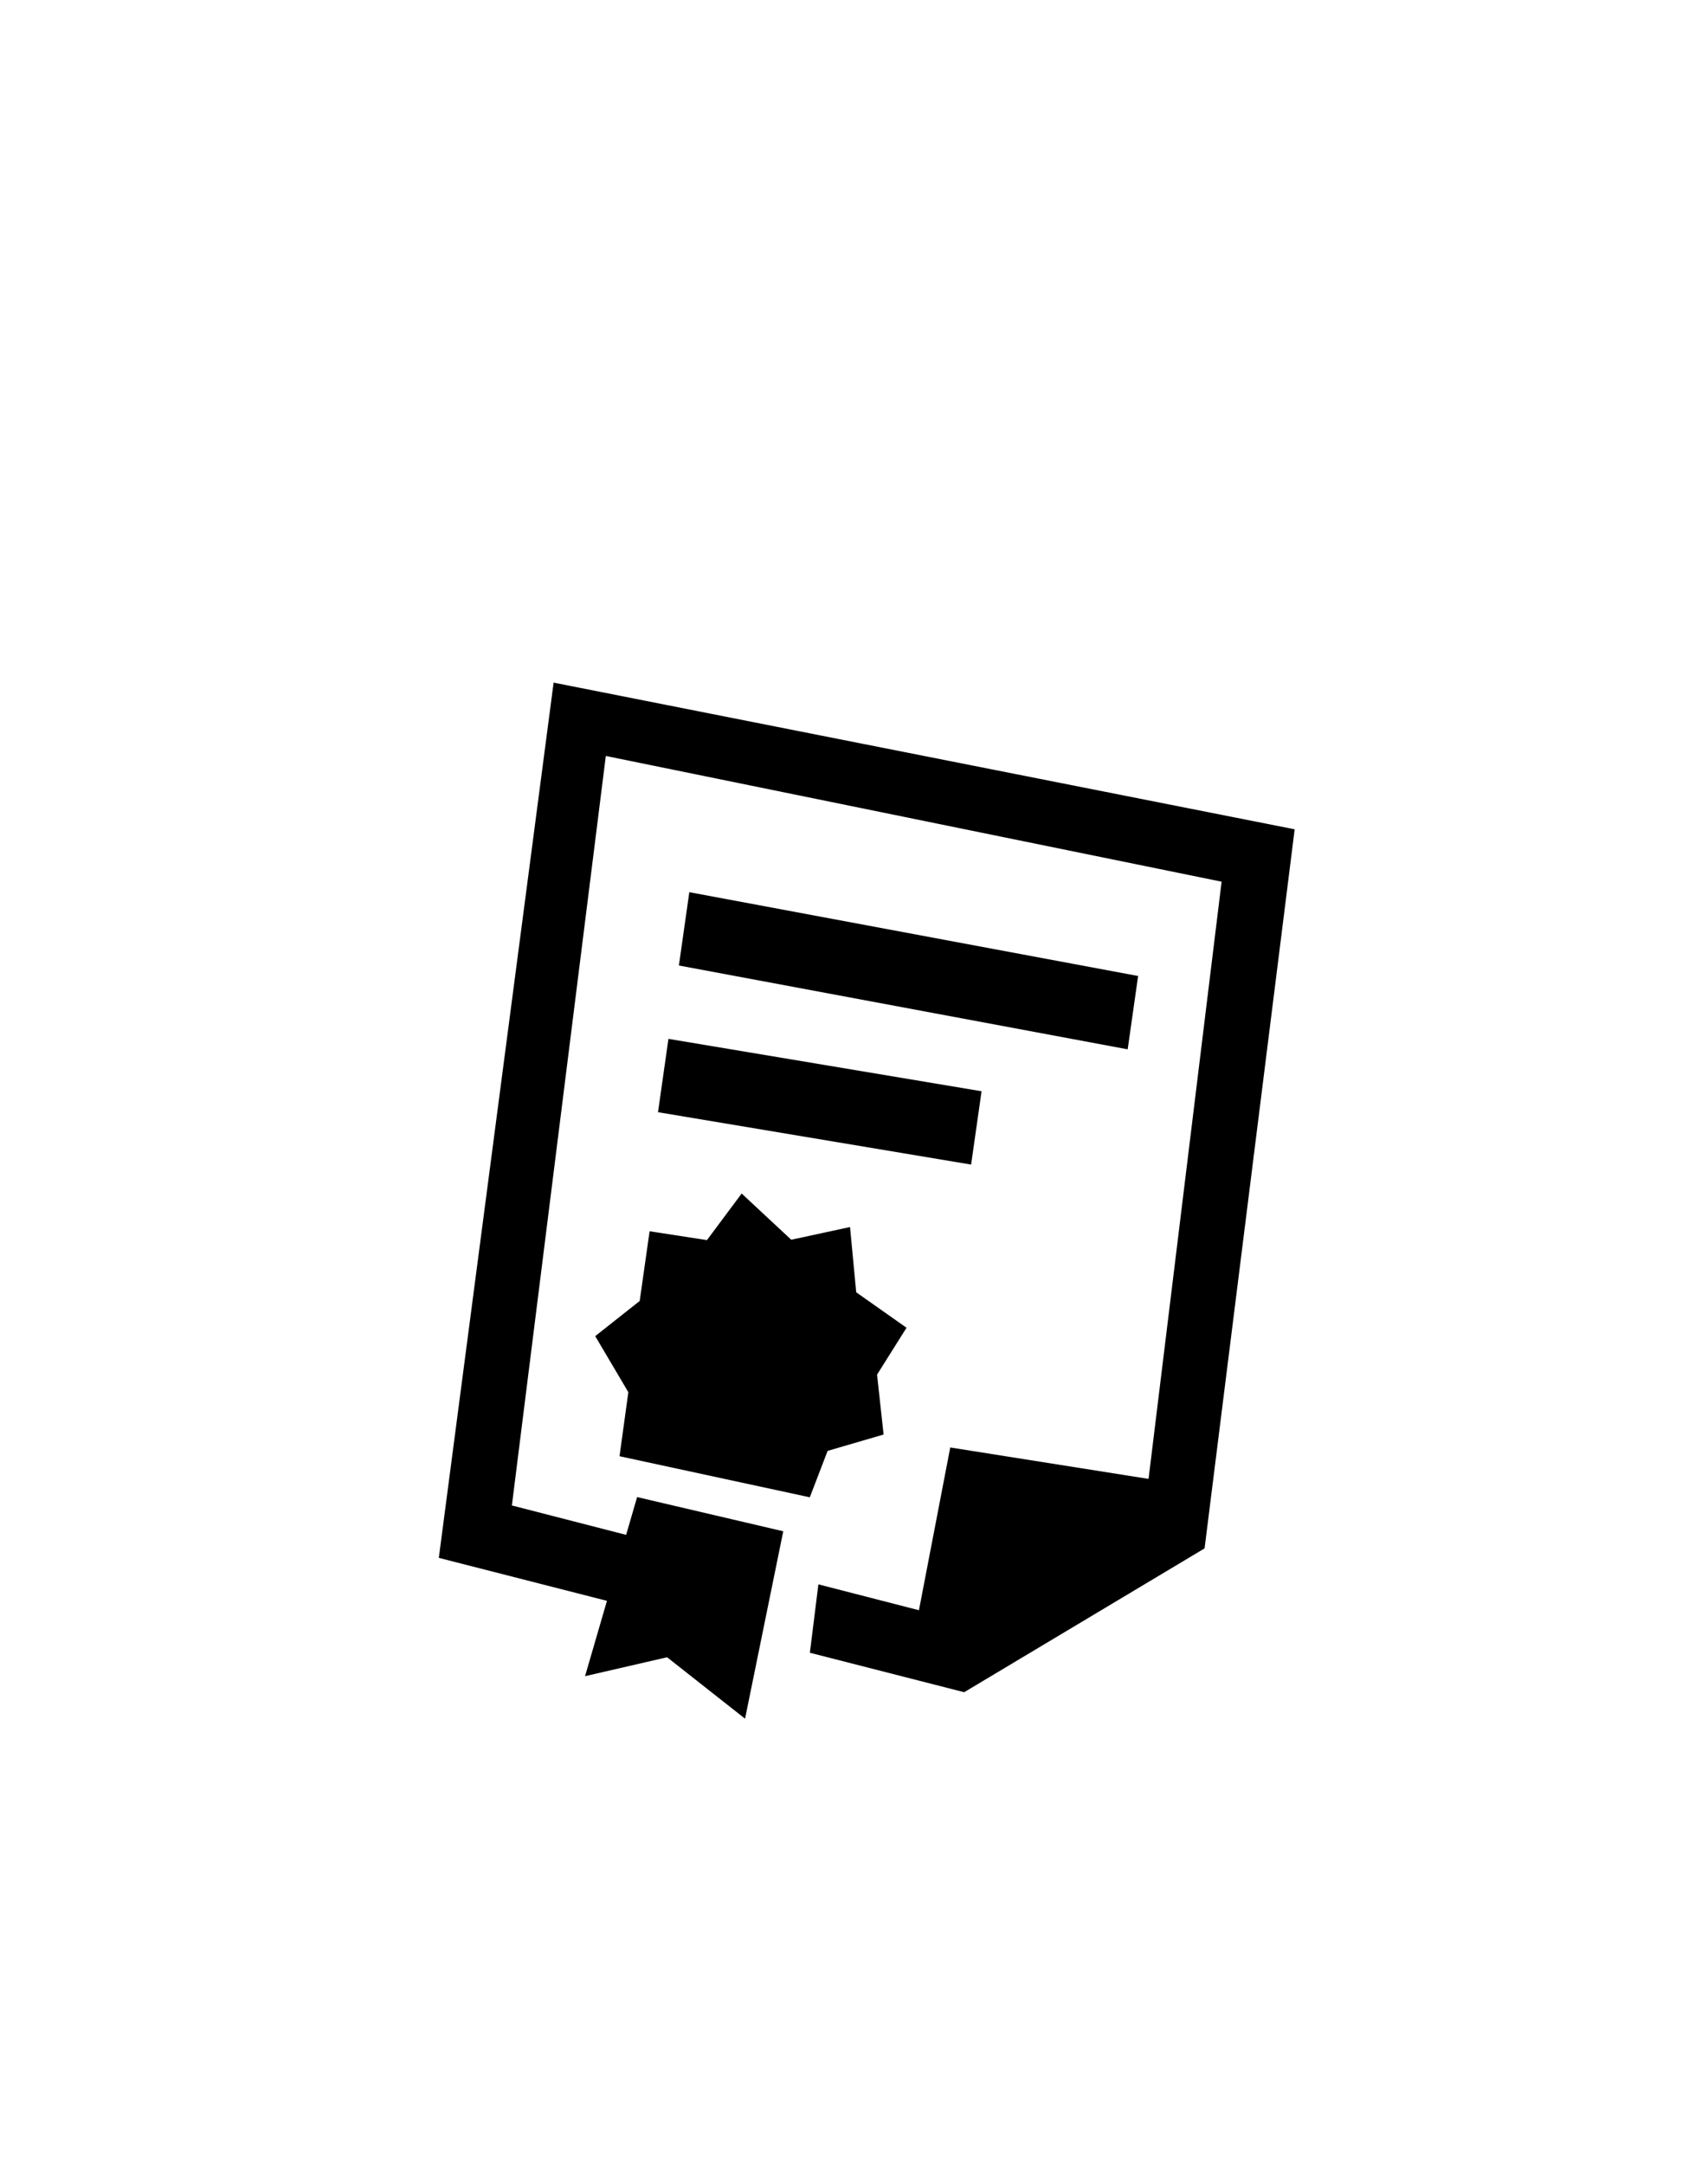 <?xml version="1.0" encoding="utf-8"?>
<!-- Generator: Adobe Illustrator 16.0.0, SVG Export Plug-In . SVG Version: 6.00 Build 0)  -->
<!DOCTYPE svg PUBLIC "-//W3C//DTD SVG 1.1//EN" "http://www.w3.org/Graphics/SVG/1.1/DTD/svg11.dtd">
<svg version="1.1" id="Слой_1" xmlns:x="http://ns.adobe.com/Extensibility/1.0/" xmlns:i="http://ns.adobe.com/AdobeIllustrator/10.0/" xmlns:graph="http://ns.adobe.com/Graphs/1.0/"
	 xmlns="http://www.w3.org/2000/svg" xmlns:xlink="http://www.w3.org/1999/xlink" xmlns:a="http://ns.adobe.com/AdobeSVGViewerExtensions/3.0/"
	 x="0px" y="0px" width="150px" height="190px" viewBox="0 0 150 190" enable-background="new 0 0 150 190" xml:space="preserve">
<path fill-rule="evenodd" clip-rule="evenodd" d="M84.676,148.593l-13.551-3.465l0.748-6.006l8.83,2.272l2.75-14.292l17.415,2.759
	l6.416-52.44l-54.08-11.04l-8.249,65.813l10.033,2.582l0.965-3.318l12.834,3.003l-3.354,16.456l-6.848-5.394l-7.205,1.661
	l1.924-6.614l-14.766-3.775l10.082-76.854l65.08,12.88l-7.911,63.142L84.676,148.593z M99.951,85.702l-0.916,6.44l-39.414-7.361
	l0.916-6.439L99.951,85.702z M57.788,97.662l0.915-6.44l27.5,4.6l-0.918,6.44L57.788,97.662z M72.683,127.402l-1.565,4.076
	l-16.711-3.608l0.775-5.622l-2.91-4.922l3.907-3.089l0.87-6.12l5.036,0.776l3.048-4.09l4.355,4.058l5.163-1.115l0.543,5.73
	l4.419,3.113l-2.588,4.118l0.574,5.258L72.683,127.402z"/>
</svg>
